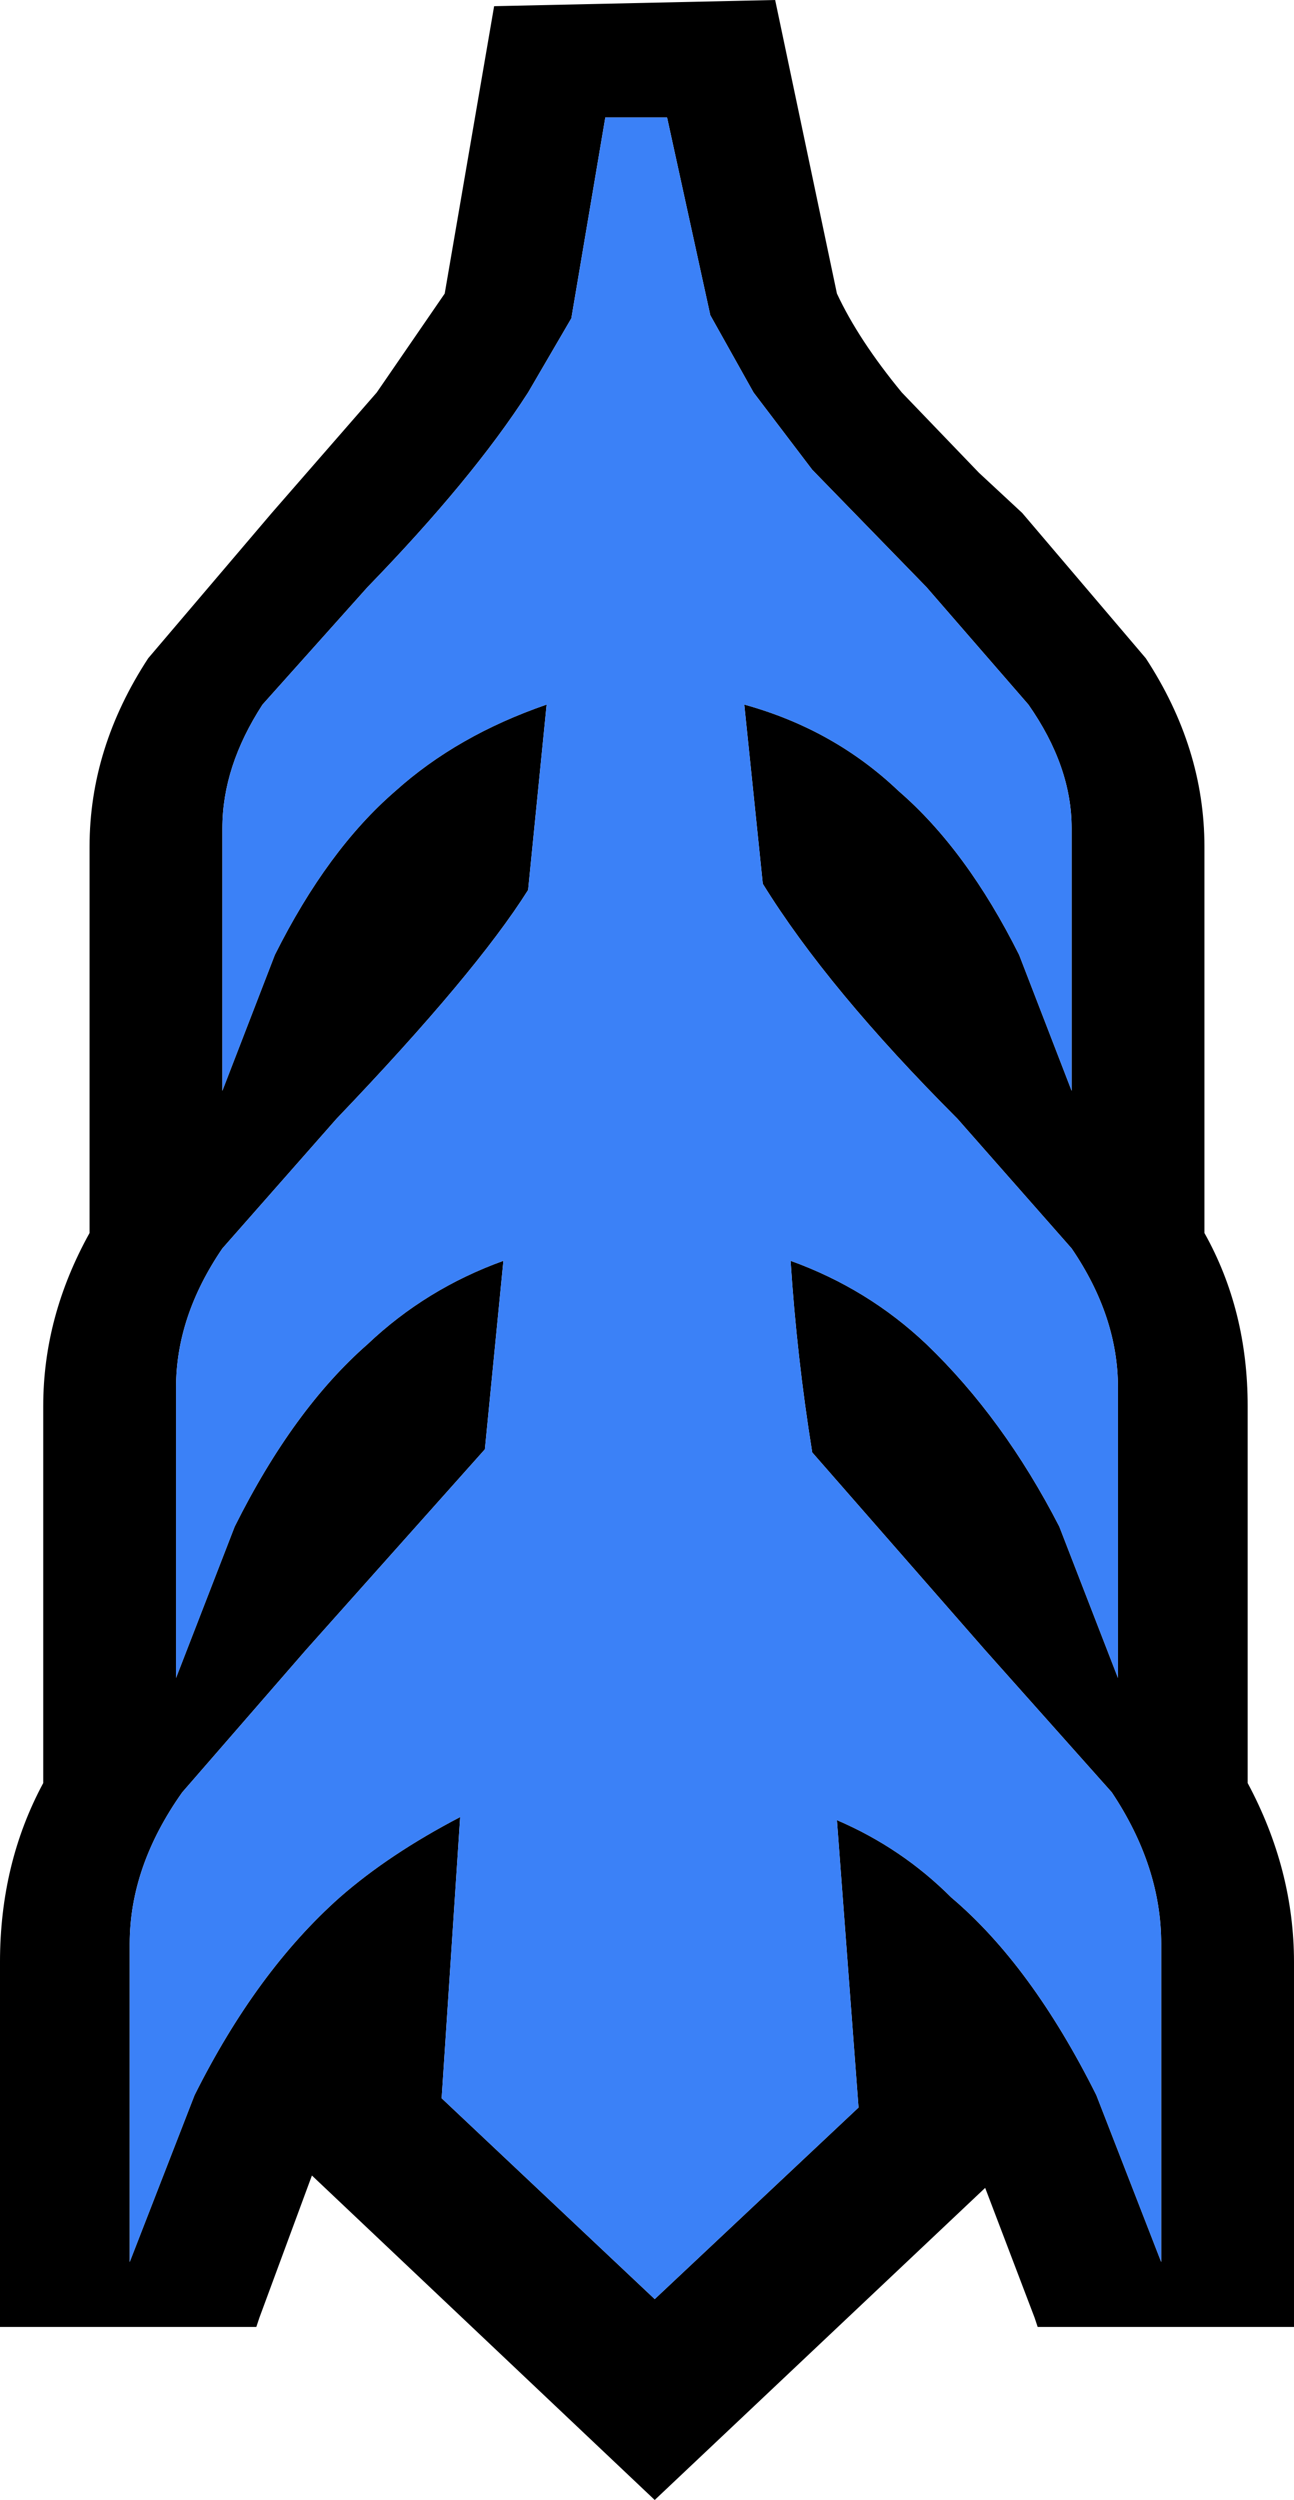 <?xml version="1.0" encoding="UTF-8" standalone="no"?>
<!-- Created with Inkscape (http://www.inkscape.org/) -->

<svg
   xmlns:dc="http://purl.org/dc/elements/1.1/"
   xmlns:cc="http://creativecommons.org/ns#"
   xmlns:rdf="http://www.w3.org/1999/02/22-rdf-syntax-ns#"
   xmlns:svg="http://www.w3.org/2000/svg"
   xmlns="http://www.w3.org/2000/svg"
   version="1.1"
   width="20.95"
   height="40.45"
   viewBox="0 0 20.95 40.45"
   id="svg2985"
   style="overflow:visible">
  <defs
     id="defs2987" />
  <g
     transform="translate(10.45,20.15)"
     id="g2991">
    <g
       id="g2993">
      <g
         id="g2995">
        <path
           d="m 1.05,-15.05 -0.7,-3.2 -1,0 -0.55,3.25 -0.7,1.2 c -0.6,0.933 -1.467,1.983 -2.6,3.15 l -1.7,1.9 c -0.433,0.667 -0.65,1.333 -0.65,2 l 0,4.25 0.85,-2.2 c 0.567,-1.133 1.217,-2.017 1.95,-2.65 0.667,-0.6 1.483,-1.067 2.45,-1.4 l -0.3,3 c -0.567,0.9 -1.6,2.133 -3.1,3.7 l -1.85,2.1 C -7.35,0.783 -7.6,1.533 -7.6,2.3 l 0,4.7 0.95,-2.45 C -6.017,3.283 -5.3,2.3 -4.5,1.6 -3.867,1 -3.133,0.55 -2.3,0.25 l -0.3,3.05 -2.9,3.25 -2,2.3 c -0.567,0.8 -0.85,1.617 -0.85,2.45 l 0,5.15 1.05,-2.7 c 0.667,-1.333 1.45,-2.4 2.35,-3.2 0.533,-0.467 1.183,-0.9 1.95,-1.3 l -0.3,4.55 3.45,3.25 3.3,-3.1 L 3.1,9.3 c 0.7,0.3 1.317,0.717 1.85,1.25 0.867,0.733 1.65,1.8 2.35,3.2 l 1.05,2.7 0,-5.15 C 8.35,10.467 8.083,9.65 7.55,8.85 L 5.5,6.55 2.7,3.35 C 2.533,2.317 2.417,1.283 2.35,0.25 3.183,0.55 3.917,1 4.55,1.6 5.383,2.4 6.1,3.383 6.7,4.55 L 7.65,7 7.65,2.3 C 7.65,1.533 7.4,0.783 6.9,0.05 L 5.05,-2.05 C 3.65,-3.45 2.6,-4.717 1.9,-5.85 l -0.3,-2.9 c 0.967,0.267 1.8,0.733 2.5,1.4 0.733,0.633 1.383,1.517 1.95,2.65 l 0.85,2.2 0,-4.25 c 0,-0.667 -0.233,-1.333 -0.7,-2 l -1.65,-1.9 -1.85,-1.9 -0.95,-1.25 -0.7,-1.25 z m 1.05,-5.1 1,4.75 c 0.233,0.5 0.583,1.033 1.05,1.6 l 1.25,1.3 0.7,0.65 2,2.35 c 0.633,0.967 0.95,1.983 0.95,3.05 l 0,6.25 c 0.467,0.833 0.7,1.767 0.7,2.8 l 0,6.1 c 0.5,0.933 0.75,1.9 0.75,2.9 l 0,5.9 -4.15,0 -0.05,-0.15 -0.8,-2.1 -5.35,5.05 -5.55,-5.25 -0.85,2.3 -0.05,0.15 -4.15,0 0,-5.9 c 0,-1.067 0.233,-2.033 0.7,-2.9 l 0,-6.1 c 0,-0.967 0.25,-1.9 0.75,-2.8 l 0,-6.25 c 0,-1.067 0.317,-2.083 0.95,-3.05 l 2,-2.35 1.7,-1.95 1.1,-1.6 0.8,-4.65 4.55,-0.1 z"
           id="path2997"
           style="fill:#000000;stroke-linecap:round;stroke-linejoin:round" />
        <path
           d="m 0.35,-18.25 0.7,3.2 0.7,1.25 0.95,1.25 1.85,1.9 1.65,1.9 c 0.467,0.667 0.7,1.333 0.7,2 l 0,4.25 -0.85,-2.2 C 5.483,-5.833 4.833,-6.717 4.1,-7.35 3.4,-8.017 2.567,-8.483 1.6,-8.75 l 0.3,2.9 c 0.7,1.133 1.75,2.4 3.15,3.8 L 6.9,0.05 C 7.4,0.783 7.65,1.533 7.65,2.3 L 7.65,7 6.7,4.55 C 6.1,3.383 5.383,2.4 4.55,1.6 3.917,1 3.183,0.55 2.35,0.25 2.417,1.283 2.533,2.317 2.7,3.35 l 2.8,3.2 2.05,2.3 c 0.533,0.8 0.8,1.617 0.8,2.45 l 0,5.15 -1.05,-2.7 C 6.6,12.35 5.817,11.283 4.95,10.55 4.417,10.017 3.8,9.6 3.1,9.3 l 0.35,4.65 -3.3,3.1 L -3.3,13.8 -3,9.25 c -0.767,0.4 -1.417,0.833 -1.95,1.3 -0.9,0.8 -1.683,1.867 -2.35,3.2 l -1.05,2.7 0,-5.15 c 0,-0.833 0.283,-1.65 0.85,-2.45 l 2,-2.3 2.9,-3.25 0.3,-3.05 C -3.133,0.55 -3.867,1 -4.5,1.6 -5.3,2.3 -6.017,3.283 -6.65,4.55 L -7.6,7 l 0,-4.7 c 0,-0.767 0.25,-1.517 0.75,-2.25 L -5,-2.05 c 1.5,-1.567 2.533,-2.8 3.1,-3.7 l 0.3,-3 c -0.967,0.333 -1.783,0.8 -2.45,1.4 -0.733,0.633 -1.383,1.517 -1.95,2.65 l -0.85,2.2 0,-4.25 c 0,-0.667 0.217,-1.333 0.65,-2 l 1.7,-1.9 c 1.133,-1.167 2,-2.217 2.6,-3.15 l 0.7,-1.2 0.55,-3.25 1,0 z"
           id="path2999"
           style="fill:#3b81f7;stroke-linecap:round;stroke-linejoin:round" />
      </g>
    </g>
  </g>
</svg>
